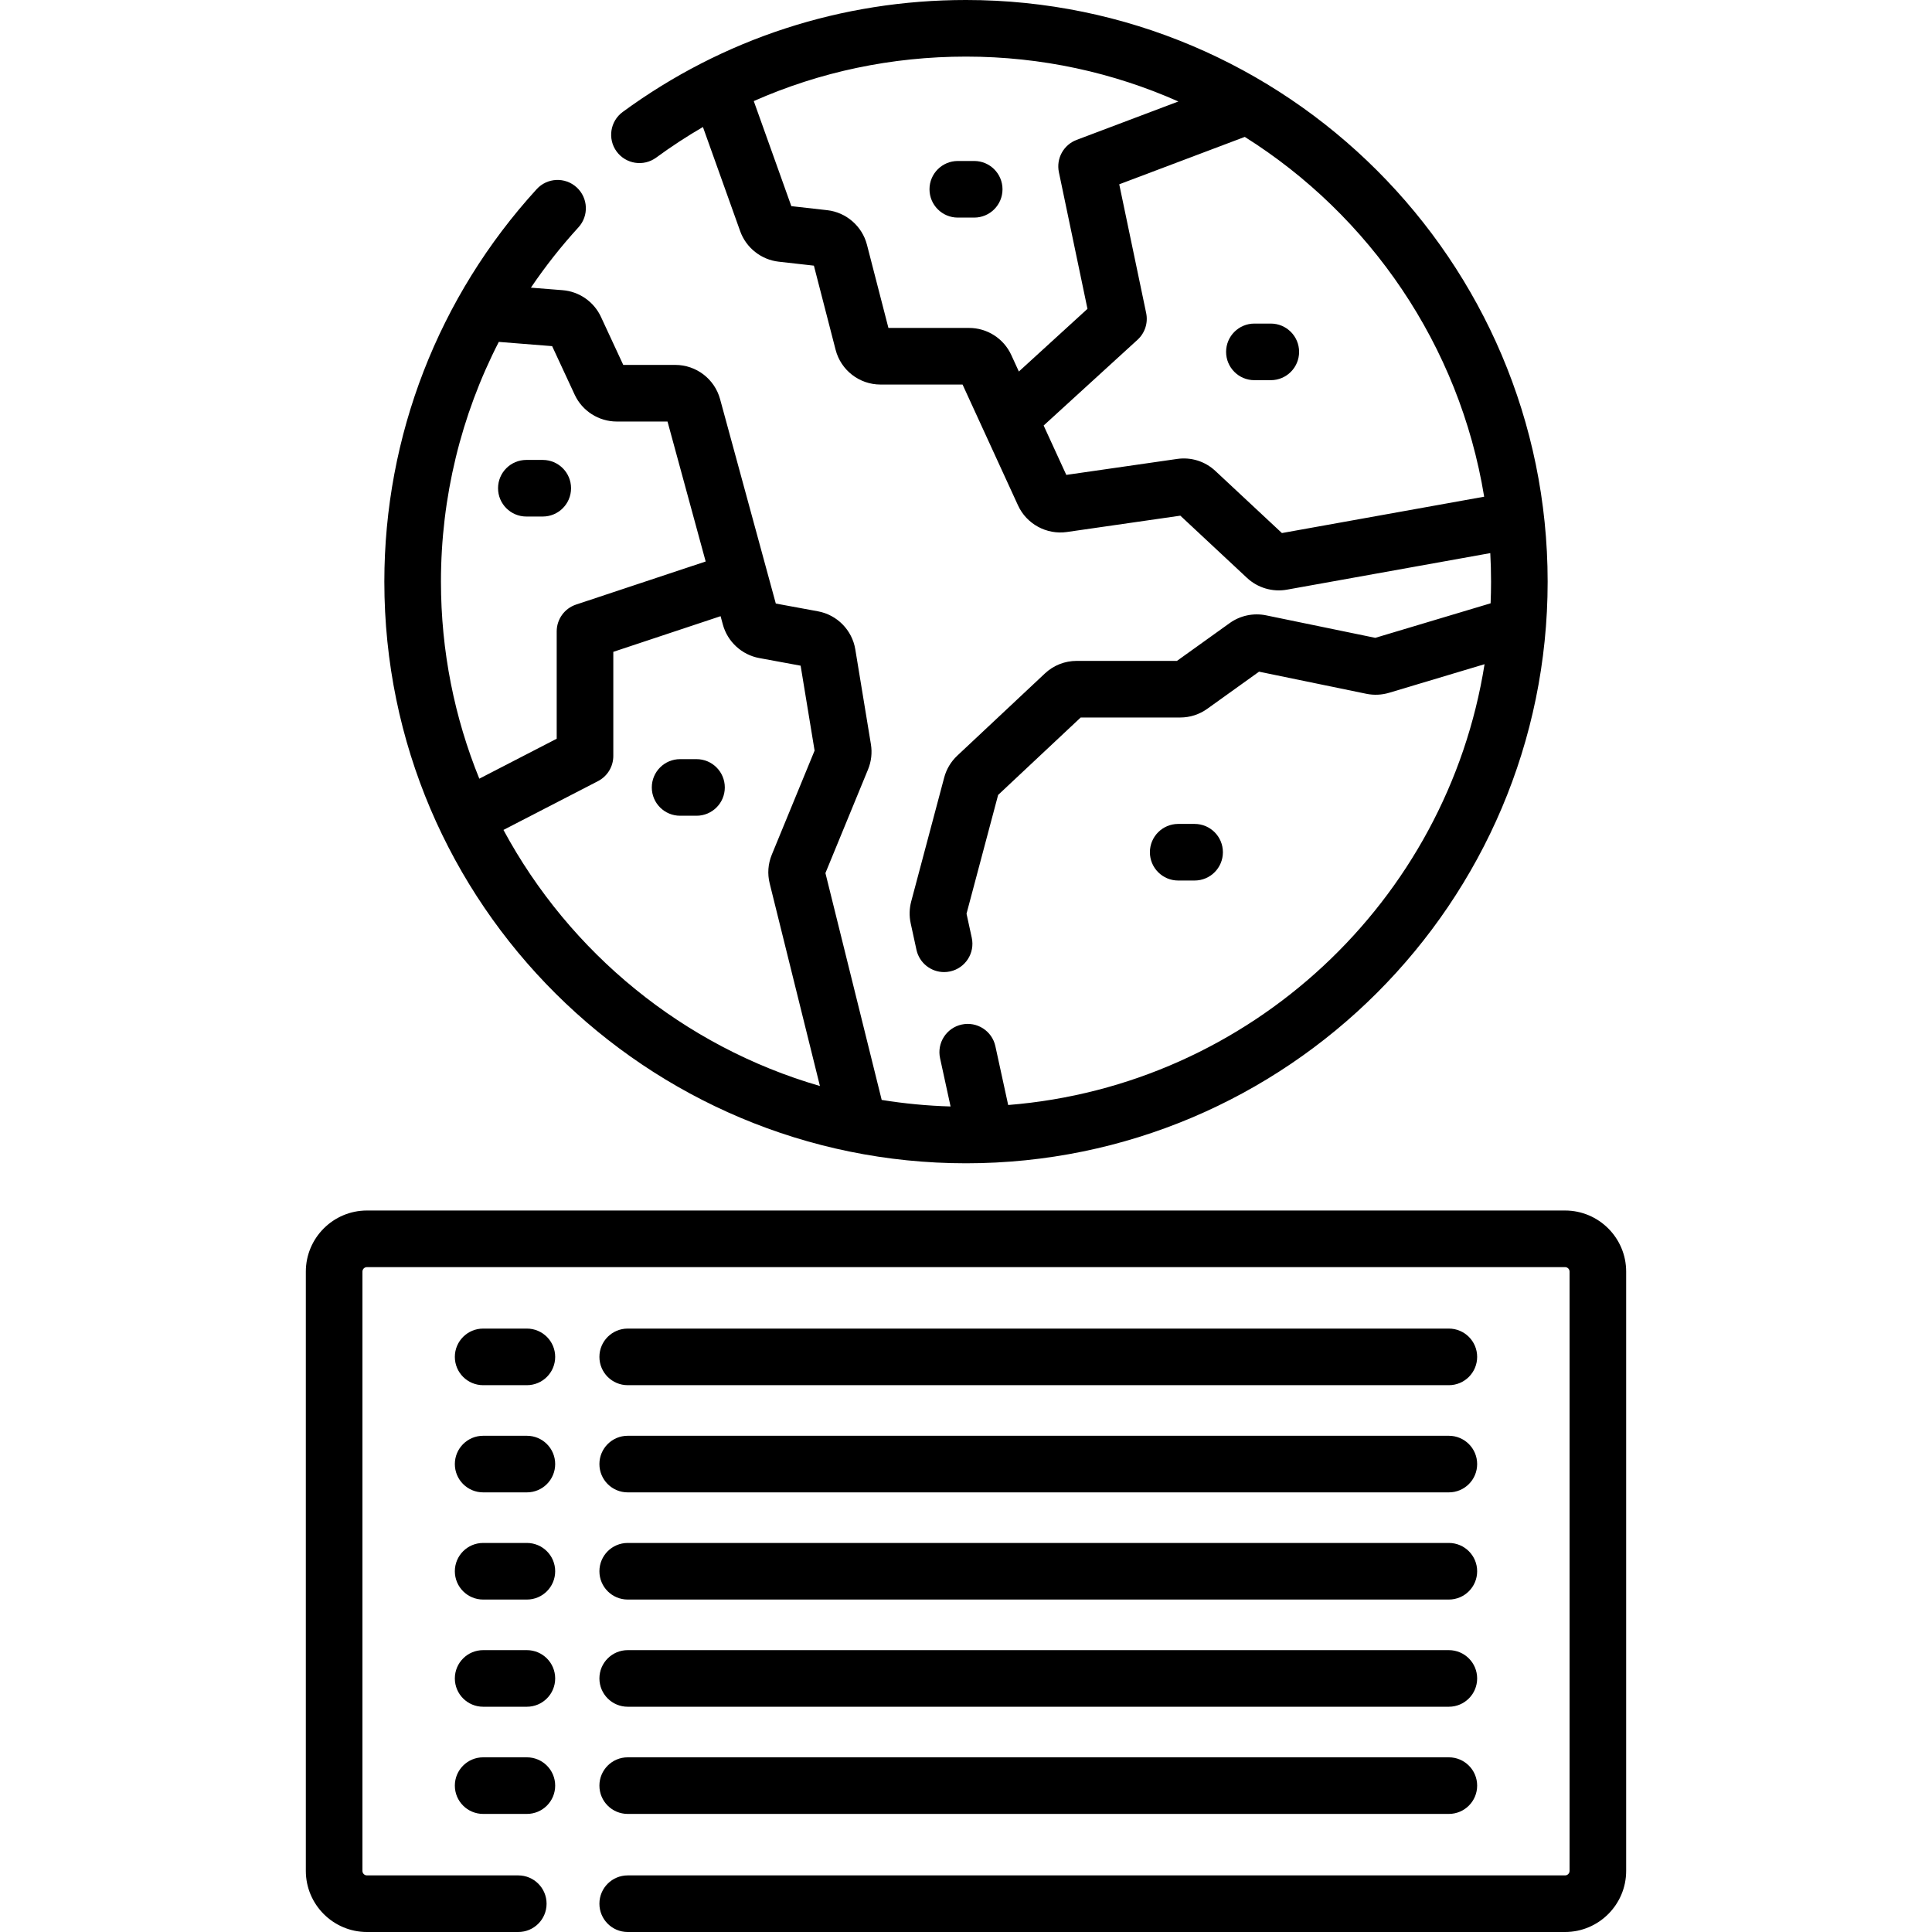 <svg id="Capa_1" enable-background="new 0 0 512 512" height="512" viewBox="0 0 512 512" width="512" xmlns="http://www.w3.org/2000/svg"><g><path d="m256 308.285c84.95 0 154.143-69.106 154.143-154.143-.001-85.106-69.249-154.142-154.143-154.142-33.019 0-64.476 10.259-90.971 29.667-3.341 2.448-4.065 7.142-1.618 10.483 2.449 3.341 7.143 4.064 10.483 1.618 4.009-2.937 8.143-5.641 12.39-8.108l9.876 27.619c1.567 4.382 5.568 7.549 10.192 8.069l9.339 1.051 5.753 22.296c1.402 5.423 6.293 9.211 11.894 9.211h21.75c16.533 36.029 14.459 31.509 14.708 32.051 2.255 4.911 7.561 7.797 12.914 7.033l30.092-4.333 17.68 16.5c2.794 2.608 6.725 3.797 10.556 3.111l53.902-9.688c.135 2.504.204 5.025.204 7.562 0 1.923-.04 3.836-.118 5.741l-30.561 9.151-28.94-5.964c-3.347-.689-6.86.058-9.637 2.048l-13.985 10.026h-26.583c-3.134 0-6.119 1.181-8.403 3.324l-23.232 21.791c-1.678 1.574-2.876 3.581-3.465 5.798l-8.744 32.85c-.502 1.881-.548 3.88-.134 5.78l1.529 7.02c.765 3.51 3.87 5.905 7.321 5.905.528 0 1.065-.057 1.604-.174 4.047-.882 6.613-4.878 5.731-8.925l-1.39-6.377 8.378-31.47 21.88-20.522h26.379c2.579 0 5.052-.794 7.157-2.3l13.729-9.843 28.444 5.862c1.986.407 4.065.317 6.005-.264l25.314-7.581c-9.954 62.762-62.022 111.689-126.243 116.82l-3.396-15.592c-.882-4.047-4.875-6.612-8.924-5.732-4.048.882-6.614 4.877-5.732 8.924l2.785 12.786c-6.194-.18-12.287-.766-18.254-1.733l-14.911-60.118 11.296-27.471c.864-2.107 1.127-4.408.758-6.659l-4.137-25.15c-.838-5.098-4.814-9.152-9.893-10.087l-11.175-2.061c-1.663-6.099-12.976-47.597-14.771-54.183-1.453-5.331-6.326-9.054-11.852-9.054h-13.803l-5.91-12.732c-1.862-4.013-5.759-6.724-10.168-7.074l-8.397-.668c3.782-5.592 7.989-10.937 12.603-15.988 2.794-3.059 2.579-7.803-.479-10.596-3.061-2.794-7.803-2.58-10.596.479-26.032 28.499-40.369 65.438-40.369 104.012.002 85.647 69.724 154.144 154.145 154.144zm-20.558-221.379-5.695-22.068c-1.265-4.899-5.493-8.57-10.521-9.136l-9.514-1.07-9.955-27.843c17.545-7.764 36.586-11.789 56.243-11.789 20.019 0 39.063 4.25 56.279 11.894l-26.972 10.184c-3.457 1.306-5.448 4.935-4.691 8.552l7.575 36.218-18.183 16.608-2.013-4.387c-1.996-4.351-6.378-7.162-11.165-7.162h-21.388zm104.28 54.359-17.637-16.461c-2.733-2.552-6.42-3.715-10.133-3.18l-29.372 4.229-6.004-13.083 24.889-22.734c1.957-1.789 2.825-4.479 2.282-7.073l-7.137-34.121 33.274-12.562c33.12 20.837 56.885 55.239 63.437 95.351zm-148.759 22.031.611 2.243c1.234 4.525 5.012 7.999 9.623 8.85l10.977 2.024 3.702 22.506-11.338 27.57c-1.005 2.439-1.199 5.081-.563 7.633l13.316 53.686c-36.175-10.492-66.322-35.306-83.871-67.869l25.052-12.93c2.494-1.287 4.061-3.858 4.061-6.665v-27.599zm-58.775-72.689 14.136 1.124 5.973 12.866c2.006 4.321 6.379 7.113 11.142 7.113h13.461l10.112 37.092-34.345 11.414c-3.066 1.019-5.135 3.887-5.135 7.117v28.44l-20.508 10.585c-6.555-16.131-10.167-33.76-10.167-52.217 0-22.323 5.32-44.041 15.331-63.534z"/><path d="m139.487 136.886h4.348c4.143 0 7.5-3.357 7.5-7.5s-3.357-7.5-7.5-7.5h-4.348c-4.143 0-7.5 3.357-7.5 7.5s3.357 7.5 7.5 7.5z"/><path d="m336.775 85.751h-4.348c-4.143 0-7.5 3.357-7.5 7.5s3.357 7.5 7.5 7.5h4.348c4.143 0 7.5-3.357 7.5-7.5s-3.358-7.5-7.5-7.5z"/><path d="m258.174 42.663h-4.349c-4.143 0-7.5 3.357-7.5 7.5s3.357 7.5 7.5 7.5h4.349c4.143 0 7.5-3.357 7.5-7.5s-3.357-7.5-7.5-7.5z"/><path d="m316.582 233.349c4.143 0 7.5-3.357 7.5-7.5s-3.357-7.5-7.5-7.5h-4.348c-4.143 0-7.5 3.357-7.5 7.5s3.357 7.5 7.5 7.5z"/><path d="m180.234 216.18h4.348c4.143 0 7.5-3.357 7.5-7.5s-3.357-7.5-7.5-7.5h-4.348c-4.143 0-7.5 3.357-7.5 7.5s3.357 7.5 7.5 7.5z"/><path d="m139.629 352.089h-11.591c-4.143 0-7.5 3.357-7.5 7.5s3.357 7.5 7.5 7.5h11.591c4.143 0 7.5-3.357 7.5-7.5s-3.357-7.5-7.5-7.5z"/><path d="m166.35 367.089h217.611c4.143 0 7.5-3.357 7.5-7.5s-3.357-7.5-7.5-7.5h-217.611c-4.143 0-7.5 3.357-7.5 7.5s3.358 7.5 7.5 7.5z"/><path d="m139.629 380.494h-11.591c-4.143 0-7.5 3.357-7.5 7.5s3.357 7.5 7.5 7.5h11.591c4.143 0 7.5-3.357 7.5-7.5s-3.357-7.5-7.5-7.5z"/><path d="m166.35 395.494h217.611c4.143 0 7.5-3.357 7.5-7.5s-3.357-7.5-7.5-7.5h-217.611c-4.143 0-7.5 3.357-7.5 7.5s3.358 7.5 7.5 7.5z"/><path d="m139.629 408.898h-11.591c-4.143 0-7.5 3.357-7.5 7.5s3.357 7.5 7.5 7.5h11.591c4.143 0 7.5-3.357 7.5-7.5s-3.357-7.5-7.5-7.5z"/><path d="m166.35 423.898h217.611c4.143 0 7.5-3.357 7.5-7.5s-3.357-7.5-7.5-7.5h-217.611c-4.143 0-7.5 3.357-7.5 7.5s3.358 7.5 7.5 7.5z"/><path d="m139.629 437.303h-11.591c-4.143 0-7.5 3.357-7.5 7.5s3.357 7.5 7.5 7.5h11.591c4.143 0 7.5-3.357 7.5-7.5s-3.357-7.5-7.5-7.5z"/><path d="m166.35 452.303h217.611c4.143 0 7.5-3.357 7.5-7.5s-3.357-7.5-7.5-7.5h-217.611c-4.143 0-7.5 3.357-7.5 7.5s3.358 7.5 7.5 7.5z"/><path d="m139.629 465.708h-11.591c-4.143 0-7.5 3.357-7.5 7.5s3.357 7.5 7.5 7.5h11.591c4.143 0 7.5-3.357 7.5-7.5s-3.357-7.5-7.5-7.5z"/><path d="m166.35 480.708h217.611c4.143 0 7.5-3.357 7.5-7.5s-3.357-7.5-7.5-7.5h-217.611c-4.143 0-7.5 3.357-7.5 7.5s3.358 7.5 7.5 7.5z"/><path d="m414.753 320.798h-317.507c-8.932 0-16.197 7.266-16.197 16.197v158.807c0 8.932 7.266 16.198 16.197 16.198h40.104c4.143 0 7.5-3.357 7.5-7.5s-3.357-7.5-7.5-7.5h-40.104c-.66 0-1.197-.537-1.197-1.198v-158.807c0-.66.537-1.197 1.197-1.197h317.508c.661 0 1.198.537 1.198 1.197v158.807c0 .661-.537 1.198-1.198 1.198h-248.404c-4.143 0-7.5 3.357-7.5 7.5s3.357 7.5 7.5 7.5h248.403c8.932 0 16.198-7.267 16.198-16.198v-158.807c.001-8.932-7.266-16.197-16.198-16.197z"/></g></svg>